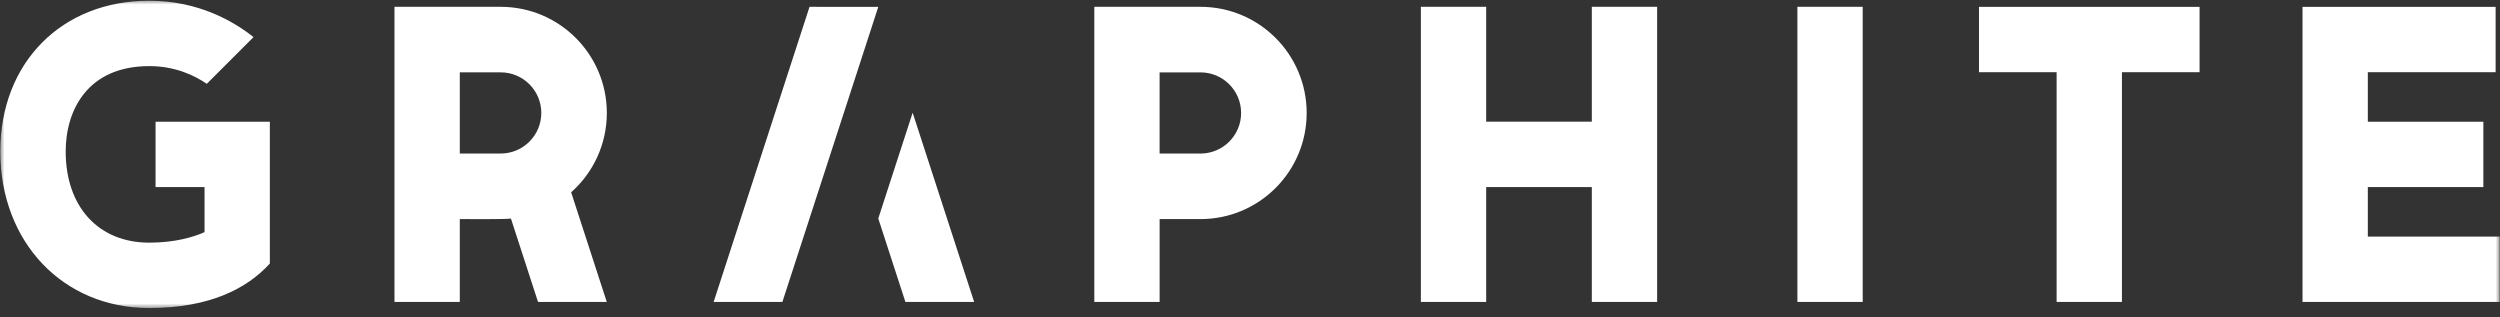 <svg width="276" height="35" viewBox="0 0 276 35" fill="none" xmlns="http://www.w3.org/2000/svg">
<rect x="0" y="0" width="276" height="35" fill="#333333" stroke="none"/>
<mask id="mask0_10834_3118" style="mask-type:luminance" maskUnits="userSpaceOnUse" x="0" y="0" width="276" height="35">
<path d="M276 0H0V34.089H276V0Z" fill="white"/>
</mask>
<g mask="url(#mask0_10834_3118)">
<path d="M242.833 7.972H234.261V33.336H227.051V7.972H218.48V0.756H242.833V7.972ZM205.643 33.336V0.754H198.433V33.334L205.643 33.336ZM175.737 33.336H182.947V0.754H175.737V13.434H164.075V0.754H156.864V33.334H164.075V20.653H175.737V33.336ZM144.256 12.471C144.256 18.942 139.011 24.187 132.54 24.187H128.022V33.334H120.812V0.754H132.54C139.009 0.754 144.256 6.001 144.256 12.471ZM137.019 12.471C137.019 9.997 135.012 7.99 132.538 7.99H128.02V16.952H132.538C135.012 16.95 137.019 14.946 137.019 12.471ZM63.055 21.23L66.988 33.334H59.398L56.408 24.129C55.96 24.228 50.761 24.185 50.761 24.185V33.331H43.55V0.754H55.278C61.749 0.754 66.994 5.998 66.994 12.469C66.994 15.956 65.472 19.084 63.055 21.23ZM55.278 16.95C57.753 16.95 59.759 14.944 59.759 12.469C59.759 9.995 57.753 7.988 55.278 7.988H50.761V16.95H55.278ZM274.162 13.437H261.408V7.972H275.516V0.756H254.198V33.336H275.965V26.119H261.408V20.655H274.162V13.437ZM29.791 29.093V13.437H17.174V20.653H22.581V25.627C21.378 26.169 19.304 26.789 16.476 26.789C10.872 26.789 7.252 22.836 7.252 16.718C7.252 12.163 9.675 7.298 16.476 7.298C19.322 7.298 21.466 8.319 22.83 9.253L27.986 4.097C25.865 2.405 21.955 0.08 16.476 0.08C6.796 0.08 0.033 6.921 0.033 16.718C0.033 26.735 6.948 34.007 16.476 34.007C23.109 34.007 27.27 31.869 29.791 29.093ZM96.962 0.76L89.372 0.754L78.786 33.334H86.376L96.962 0.76ZM100.757 12.441L96.962 24.121L99.956 33.336H107.546L100.757 12.441Z" fill="white"/>
</g>
</svg>
